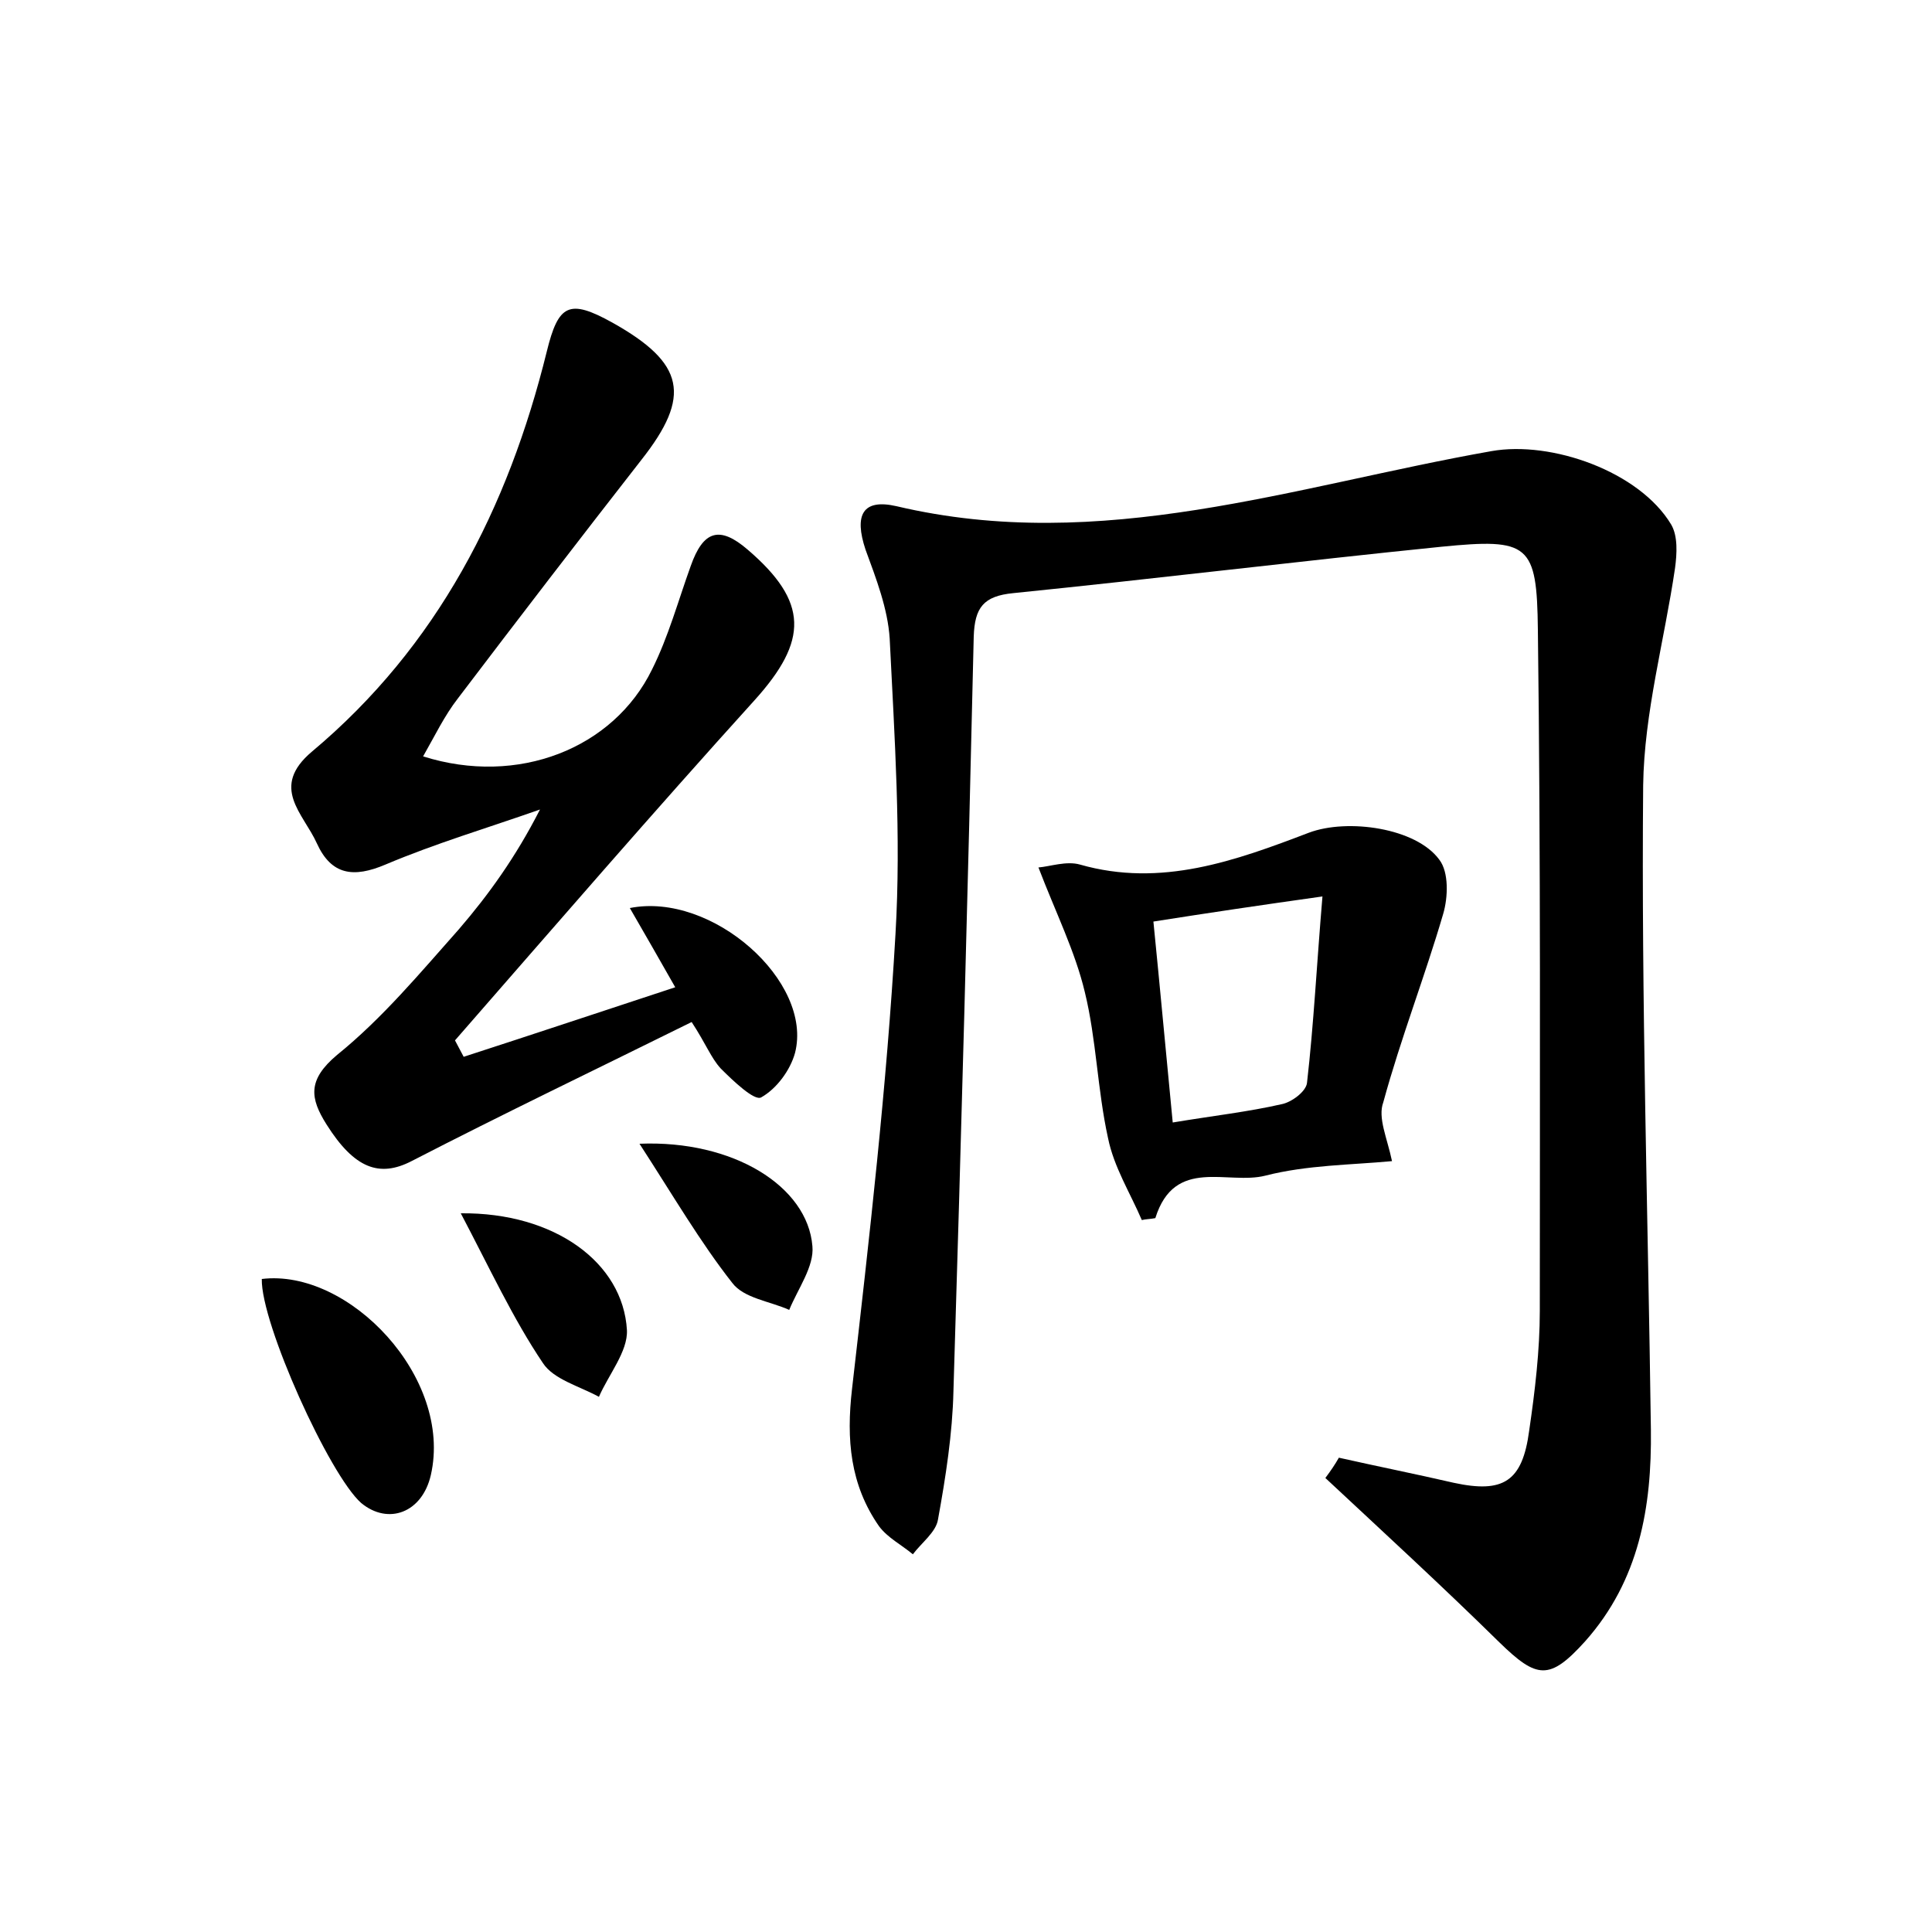 <?xml version="1.0" encoding="utf-8"?>
<!-- Generator: Adobe Illustrator 22.0.0, SVG Export Plug-In . SVG Version: 6.00 Build 0)  -->
<svg version="1.1" id="图层_1" xmlns="http://www.w3.org/2000/svg" xmlns:xlink="http://www.w3.org/1999/xlink" x="0px" y="0px"
	 viewBox="0 0 200 200" style="enable-background:new 0 0 200 200;" xml:space="preserve">
<style type="text/css">
	.st1{fill:#010000;}
	.st4{fill:#fbfafc;}
</style>
<g>
	
	<path d="M138.6,150.9c4,0.9,8,1.7,11.9,2.6c5.1,1.1,7.1-0.1,7.8-5.4c0.6-4.1,1.1-8.3,1.1-12.4c0-23.5,0.1-47-0.2-70.5
		c-0.1-8.9-0.9-9.5-10-8.6c-14.8,1.5-29.5,3.3-44.3,4.8c-3.1,0.3-4,1.5-4.1,4.5c-0.6,26-1.3,52.1-2.1,78.1
		c-0.1,4.4-0.8,8.9-1.6,13.3c-0.2,1.3-1.7,2.4-2.6,3.6c-1.2-1-2.6-1.7-3.5-2.9c-3-4.3-3.4-9-2.8-14.2c1.8-15.7,3.6-31.4,4.5-47.1
		c0.6-10.2-0.1-20.4-0.6-30.6c-0.2-3.1-1.4-6.2-2.5-9.2c-1.2-3.6-0.3-5.3,3.2-4.5c21.2,5,41.2-2.1,61.6-5.7
		c6.2-1.1,15.3,2.1,18.6,7.6c0.7,1.2,0.6,3,0.4,4.5c-1.1,7.5-3.2,15-3.3,22.5c-0.2,22.2,0.5,44.4,0.8,66.7c0.1,8-1.2,15.6-6.8,21.9
		c-3.7,4.1-5,3.9-8.9,0.1c-5.9-5.8-12-11.4-18-17C137.8,152.2,138.2,151.6,138.6,150.9z"/>
	<path d="M71.6,105.8c-9.9,4.9-19.5,9.5-29,14.4c-3.3,1.7-5.9,0.8-8.8-3.8c-1.7-2.7-2-4.6,1.1-7.2c4.7-3.8,8.6-8.5,12.6-13
		c3.1-3.6,5.9-7.5,8.4-12.4c-5.4,1.9-10.8,3.5-16,5.7c-3.3,1.4-5.6,1.1-7.1-2.2c-1.4-3.1-4.9-5.8-0.5-9.5
		c13-10.9,20.3-25.2,24.3-41.4c1.2-4.9,2.3-5.5,6.8-3c7.5,4.2,8.2,7.6,3,14.2C60,55.8,53.7,64,47.4,72.3c-1.4,1.8-2.4,3.9-3.6,6
		c9.8,3.1,19.7-0.8,23.7-9c1.7-3.4,2.7-7.1,4-10.7c1.3-3.7,3-4.2,5.9-1.7c6.3,5.4,6.3,9.4,0.7,15.6c-10.5,11.6-20.7,23.4-31,35.2
		c0.3,0.6,0.6,1.1,0.9,1.7c7.1-2.3,14.3-4.7,21.9-7.2c-1.7-3-3.2-5.6-4.7-8.2c8.5-1.7,19,7.6,17.1,15c-0.5,1.8-1.9,3.7-3.5,4.6
		c-0.7,0.4-2.9-1.7-4.2-3C73.6,109.5,73.1,108.1,71.6,105.8z"/>
	<path d="M144.1,120.2c-4.3,0.4-8.8,0.4-13.1,1.5c-3.9,1-9.4-2-11.4,4.4c-0.5,0.1-1,0.1-1.4,0.2c-1.2-2.8-2.9-5.5-3.5-8.5
		c-1.1-5-1.2-10.2-2.4-15.1c-1-4.2-3-8.2-4.8-12.9c1.2-0.1,2.9-0.7,4.3-0.3c8.4,2.4,16.1-0.4,23.7-3.3c4-1.5,11.1-0.5,13.5,2.8
		c1,1.3,0.9,3.9,0.4,5.6c-1.9,6.5-4.4,12.9-6.2,19.5C142.6,115.7,143.6,117.8,144.1,120.2z M121.4,116.2c4.2-0.7,7.8-1.1,11.3-1.9
		c1-0.2,2.5-1.3,2.6-2.2c0.7-6.1,1-12.2,1.6-19.3c-6.4,0.9-11.8,1.7-17.5,2.6C120.1,102.4,120.7,109,121.4,116.2z"/>
	<path d="M27.1,132.4c9-1.1,19.8,10.2,17.5,20.3c-0.9,3.9-4.4,5.2-7.2,2.9C34.1,152.7,27,137,27.1,132.4z"/>
	<path d="M47.7,125.6c9.7-0.1,16.8,5.1,17.2,12.1c0.1,2.2-1.9,4.6-2.9,6.9c-2-1.1-4.7-1.8-5.8-3.5C53.1,136.5,50.7,131.3,47.7,125.6
		z"/>
	<path d="M66.2,118.4c9.7-0.4,17.4,4.4,17.9,10.6c0.2,2.1-1.5,4.4-2.4,6.6c-2-0.9-4.7-1.2-5.9-2.8C72.5,128.6,69.7,123.8,66.2,118.4
		z"/>
	
</g>
</svg>
